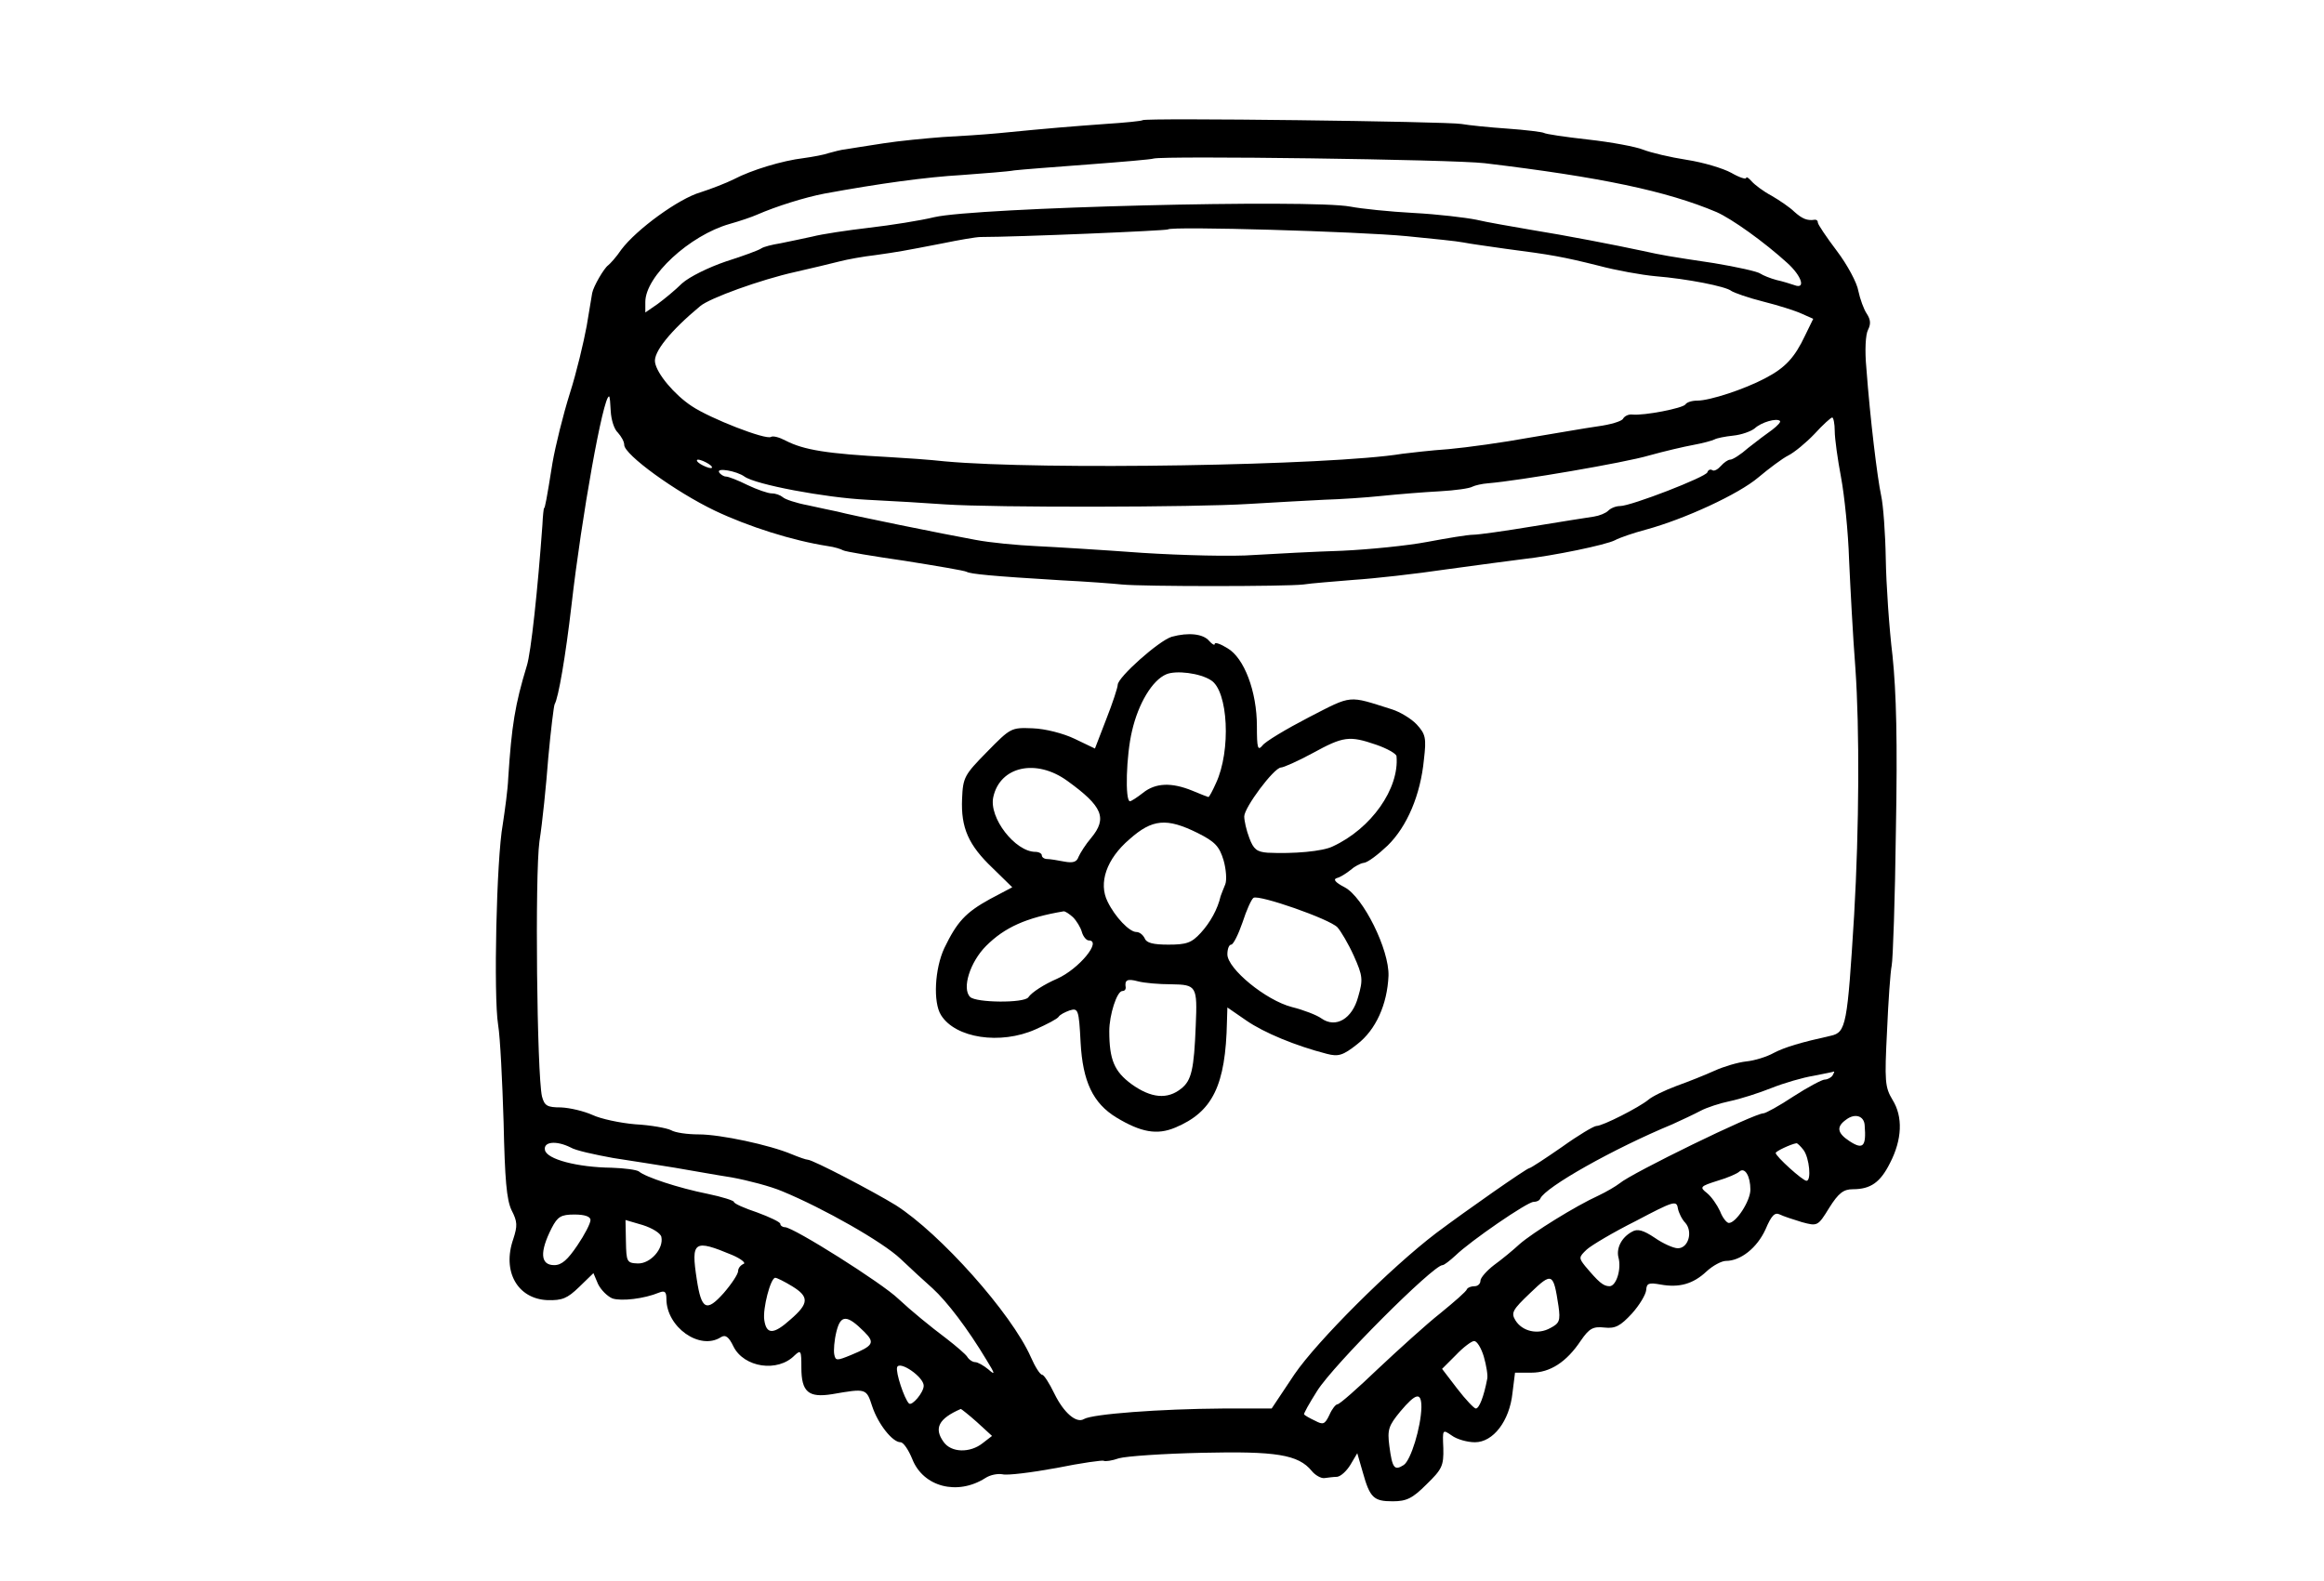 <?xml version="1.0" standalone="no"?>
<!DOCTYPE svg PUBLIC "-//W3C//DTD SVG 20010904//EN"
 "http://www.w3.org/TR/2001/REC-SVG-20010904/DTD/svg10.dtd">
<svg version="1.0" xmlns="http://www.w3.org/2000/svg"
 width="551pt" height="375pt" viewBox="0 0 551 375"
 preserveAspectRatio="xMidYMid meet">
<g transform="translate(0,375) scale(0.1,-0.1)"
fill="#000000" stroke="none">
<path d="M2709 3465 c-2 -2 -42 -6 -89 -9 -81 -6 -122 -9 -254 -22 -32 -3 -91
-7 -131 -9 -39 -3 -103 -9 -141 -15 -38 -6 -78 -12 -89 -14 -11 -1 -29 -6 -40
-9 -11 -4 -38 -9 -60 -12 -50 -6 -123 -28 -165 -50 -18 -9 -54 -23 -79 -31
-52 -15 -152 -88 -188 -136 -12 -18 -27 -34 -31 -37 -10 -7 -35 -50 -38 -66
-1 -5 -7 -41 -13 -78 -7 -38 -24 -110 -40 -160 -16 -51 -34 -124 -41 -164 -14
-88 -18 -108 -20 -108 -1 0 -3 -18 -4 -40 -11 -152 -27 -303 -37 -334 -28 -92
-36 -142 -44 -266 -1 -27 -8 -77 -13 -110 -15 -82 -22 -407 -11 -475 5 -30 10
-134 13 -231 3 -136 7 -184 19 -209 14 -27 14 -37 4 -68 -27 -77 10 -142 81
-145 35 -1 47 4 75 31 l34 33 11 -26 c7 -14 22 -29 34 -34 21 -7 75 -1 111 14
13 5 17 2 17 -15 0 -67 79 -123 129 -91 11 7 19 1 30 -22 25 -50 105 -62 145
-21 15 14 16 11 16 -29 0 -58 17 -72 73 -63 81 14 81 14 95 -29 14 -42 48 -85
67 -85 7 0 19 -18 28 -40 26 -66 107 -87 173 -45 12 8 30 11 41 9 11 -3 68 4
128 15 59 12 110 19 112 17 3 -2 19 0 36 6 18 5 106 11 197 13 175 4 228 -4
260 -43 8 -10 22 -18 30 -17 8 1 22 3 30 3 9 1 23 14 32 29 l16 27 13 -45 c17
-61 26 -69 71 -69 33 0 47 7 80 40 37 36 41 44 40 86 -2 45 -2 45 20 30 12 -9
37 -16 55 -16 43 0 82 50 89 117 l6 48 39 0 c44 0 83 25 117 76 20 29 29 34
56 31 26 -3 38 4 65 33 18 20 33 45 34 56 1 16 6 18 34 13 44 -8 77 1 109 31
15 14 36 25 46 25 35 0 74 31 94 75 14 33 22 41 34 35 8 -4 32 -12 52 -18 37
-10 38 -10 65 34 22 35 34 44 56 44 42 0 65 16 88 62 29 56 31 110 6 150 -18
30 -19 44 -13 163 3 71 8 141 11 155 3 14 8 158 10 320 4 213 1 328 -8 415 -8
66 -15 169 -16 230 -1 60 -6 128 -11 150 -9 42 -26 181 -35 302 -4 42 -2 80 4
91 7 14 6 24 -3 38 -7 10 -16 35 -20 54 -3 19 -26 62 -51 95 -25 33 -45 63
-45 67 0 5 -3 7 -7 7 -18 -3 -30 2 -49 19 -10 10 -35 27 -54 38 -19 10 -40 26
-47 34 -7 8 -13 12 -13 8 0 -4 -16 1 -35 12 -20 11 -67 25 -106 31 -39 6 -85
17 -103 24 -17 7 -76 18 -130 24 -54 6 -102 13 -106 16 -4 2 -43 7 -86 10 -44
3 -92 8 -109 11 -34 6 -751 15 -756 9z m811 -102 c275 -33 432 -66 550 -116
36 -16 112 -70 168 -121 34 -31 44 -63 16 -52 -9 3 -28 9 -42 12 -15 4 -32 11
-38 15 -6 5 -56 16 -110 25 -107 16 -124 19 -169 29 -65 14 -184 37 -265 50
-46 8 -105 18 -130 24 -25 5 -91 13 -148 16 -57 3 -124 10 -150 15 -94 18
-889 -2 -987 -25 -33 -8 -102 -19 -154 -25 -51 -6 -112 -15 -135 -21 -22 -5
-57 -12 -76 -16 -19 -3 -39 -8 -45 -12 -5 -4 -43 -18 -84 -31 -41 -14 -86 -36
-104 -52 -16 -16 -43 -38 -58 -49 l-29 -20 0 25 c0 61 105 158 200 185 25 7
54 17 65 22 46 20 113 41 160 50 131 24 240 39 326 44 52 4 108 8 124 11 17 2
95 8 175 14 80 6 150 12 155 14 25 7 709 -2 785 -11z m-185 -173 c61 -6 121
-12 135 -15 14 -3 59 -9 100 -15 108 -14 136 -19 220 -40 41 -11 102 -22 135
-25 74 -6 167 -24 180 -35 6 -4 39 -16 75 -25 36 -9 77 -22 92 -29 l27 -12
-19 -39 c-25 -53 -47 -77 -95 -102 -49 -26 -131 -53 -161 -53 -13 0 -25 -4
-28 -9 -6 -9 -98 -27 -126 -24 -8 1 -18 -3 -22 -10 -3 -6 -30 -14 -60 -18 -29
-4 -102 -17 -163 -27 -60 -11 -146 -23 -190 -27 -44 -3 -93 -9 -110 -11 -169
-28 -857 -39 -1085 -18 -36 4 -94 8 -130 10 -150 8 -204 17 -247 39 -15 8 -30
12 -35 9 -12 -8 -145 44 -188 73 -41 27 -83 77 -87 104 -4 24 36 74 107 133
22 19 144 63 225 81 39 9 86 20 105 25 19 5 58 12 85 15 56 8 62 9 160 28 39
8 79 15 90 15 86 0 441 15 444 18 8 8 453 -5 566 -16z m-1887 -415 c1 -20 8
-43 17 -51 8 -9 15 -21 15 -29 0 -23 121 -111 215 -156 80 -38 184 -71 268
-84 15 -2 31 -7 36 -10 5 -3 71 -14 147 -25 75 -12 141 -23 146 -26 9 -5 57
-10 223 -20 61 -3 126 -8 145 -10 49 -5 388 -5 430 0 19 3 73 7 120 11 47 3
146 14 220 25 74 10 155 21 180 24 73 8 198 34 219 45 11 6 43 17 73 25 92 25
220 84 267 124 25 21 57 45 71 52 14 7 42 30 62 51 20 22 39 39 42 39 3 0 6
-15 6 -32 0 -18 7 -68 15 -110 8 -43 17 -130 19 -195 3 -65 9 -181 15 -258 10
-143 9 -378 -3 -585 -16 -260 -19 -278 -55 -286 -72 -16 -109 -27 -136 -41
-16 -9 -45 -18 -65 -20 -19 -2 -53 -12 -75 -22 -22 -10 -62 -26 -90 -36 -27
-10 -58 -25 -67 -33 -22 -18 -108 -62 -123 -62 -6 0 -43 -22 -82 -50 -39 -27
-74 -50 -77 -50 -6 0 -149 -100 -221 -154 -109 -83 -282 -256 -336 -335 l-54
-81 -115 0 c-150 -1 -310 -13 -330 -25 -18 -11 -48 15 -70 60 -12 25 -25 45
-29 45 -5 0 -17 19 -27 42 -46 104 -215 293 -320 360 -52 32 -197 108 -209
108 -4 0 -21 6 -38 13 -52 22 -169 47 -220 47 -27 0 -56 4 -66 10 -10 5 -48
12 -85 14 -36 3 -82 13 -101 22 -20 9 -53 17 -75 18 -33 0 -39 4 -45 26 -12
53 -17 525 -6 605 7 44 16 133 21 199 6 65 13 122 15 126 9 15 26 114 40 235
24 210 75 495 89 495 2 0 3 -16 4 -35z m2754 -44 c-13 -9 -38 -28 -57 -43 -18
-16 -37 -28 -43 -28 -5 0 -15 -7 -22 -15 -7 -8 -16 -13 -20 -10 -5 3 -10 1
-12 -5 -3 -11 -181 -80 -207 -80 -10 0 -22 -5 -28 -11 -6 -6 -21 -12 -34 -14
-13 -2 -78 -12 -144 -23 -66 -11 -130 -20 -142 -20 -13 0 -61 -8 -109 -17 -47
-9 -138 -18 -202 -21 -64 -2 -158 -7 -208 -10 -51 -4 -170 -1 -265 5 -96 7
-209 14 -252 16 -43 2 -109 8 -145 15 -72 13 -294 58 -327 67 -11 2 -42 9 -70
15 -27 5 -54 14 -59 19 -6 5 -17 9 -26 9 -9 0 -35 9 -58 20 -22 11 -45 20 -51
20 -5 0 -13 5 -16 10 -7 12 42 3 60 -10 26 -19 191 -50 290 -55 61 -3 144 -8
185 -11 119 -8 594 -7 720 1 63 4 144 8 180 10 36 1 97 5 135 9 39 4 100 9
138 11 37 2 72 7 78 11 6 3 23 7 37 8 73 6 325 49 382 66 36 10 83 21 105 25
22 4 44 10 50 13 5 3 25 7 44 9 20 2 42 10 51 17 16 15 52 25 60 18 3 -2 -5
-11 -18 -21z m-2522 -81 c8 -5 11 -10 5 -10 -5 0 -17 5 -25 10 -8 5 -10 10 -5
10 6 0 17 -5 25 -10z m2665 -1450 c-3 -5 -12 -10 -19 -10 -6 0 -40 -18 -74
-40 -33 -22 -66 -40 -71 -40 -22 0 -313 -142 -341 -166 -9 -7 -31 -20 -50 -29
-55 -25 -156 -88 -187 -115 -15 -14 -43 -37 -61 -50 -17 -13 -32 -30 -32 -37
0 -7 -6 -13 -14 -13 -8 0 -16 -3 -18 -7 -1 -5 -30 -30 -63 -57 -33 -26 -99
-86 -148 -132 -48 -46 -91 -84 -96 -84 -4 0 -13 -11 -19 -25 -11 -23 -15 -24
-34 -14 -13 6 -25 13 -26 15 -2 1 12 26 31 56 39 62 275 298 297 298 4 0 18
11 31 23 35 34 170 127 185 127 7 0 14 3 16 8 12 27 173 118 313 176 22 10 52
24 67 32 15 8 46 18 70 23 24 5 68 19 98 31 30 12 75 25 100 29 25 5 46 9 48
10 2 0 0 -3 -3 -9z m76 -119 c4 -50 -4 -58 -36 -37 -29 19 -32 34 -8 51 21 16
43 9 44 -14z m-3068 -52 c11 -7 57 -17 101 -25 45 -7 110 -17 146 -23 36 -6
96 -17 135 -23 38 -7 92 -21 120 -33 97 -40 238 -120 280 -160 23 -22 58 -54
76 -70 34 -31 83 -95 128 -170 21 -34 21 -37 4 -22 -11 9 -25 17 -31 17 -6 0
-15 6 -19 13 -4 6 -26 25 -48 42 -40 30 -85 67 -115 95 -38 37 -249 170 -269
170 -6 0 -11 4 -11 8 0 4 -25 16 -55 27 -30 10 -55 21 -55 25 0 3 -28 12 -62
19 -70 14 -148 40 -163 53 -5 4 -34 8 -65 9 -81 1 -154 20 -158 42 -4 20 27
23 61 6z m2923 -6 c14 -19 19 -73 7 -73 -9 0 -73 58 -73 66 0 4 36 21 49 23 2
1 10 -7 17 -16z m-126 -94 c0 -27 -34 -79 -51 -79 -5 0 -15 12 -21 28 -7 15
-20 34 -31 43 -18 14 -16 16 25 29 24 7 47 17 52 22 13 11 26 -11 26 -43z
m-154 -79 c18 -21 7 -60 -18 -60 -10 0 -35 11 -55 25 -27 18 -41 22 -54 14
-24 -13 -37 -38 -32 -60 8 -28 -5 -69 -21 -69 -15 0 -26 10 -58 48 -15 19 -15
21 4 39 11 10 63 41 117 68 89 47 96 49 99 30 2 -11 10 -27 18 -35z m-2596 7
c0 -8 -14 -35 -31 -60 -23 -34 -37 -47 -55 -47 -33 0 -35 31 -6 88 14 27 22
32 54 32 25 0 38 -5 38 -13z m168 -40 c6 -28 -26 -64 -56 -63 -26 1 -27 4 -28
52 l-1 51 41 -12 c22 -7 42 -19 44 -28z m168 -43 c21 -9 33 -19 27 -21 -7 -3
-13 -10 -13 -17 0 -7 -15 -30 -34 -52 -41 -46 -53 -40 -64 32 -14 91 -7 96 84
58z m1959 -121 c5 -35 2 -41 -19 -52 -30 -17 -67 -8 -83 18 -11 18 -7 25 35
65 52 50 55 48 67 -31z m-1817 47 c41 -25 40 -41 -4 -79 -40 -36 -57 -36 -62
-1 -4 27 15 100 26 100 4 0 22 -9 40 -20z m171 -108 c26 -26 22 -33 -31 -55
-34 -14 -37 -14 -40 1 -2 9 0 34 5 54 10 41 25 41 66 0z m1469 -59 c6 -21 10
-45 8 -53 -8 -42 -19 -70 -27 -70 -4 0 -24 21 -44 47 l-36 47 33 33 c17 18 37
33 43 33 7 0 17 -17 23 -37z m-1328 -69 c0 -16 -28 -49 -35 -42 -11 11 -32 74
-28 86 6 16 63 -23 63 -44z m1180 -51 c-1 -47 -25 -126 -42 -137 -22 -14 -27
-8 -34 45 -5 39 -2 48 26 82 37 44 50 47 50 10z m-1054 -35 l36 -33 -22 -17
c-30 -24 -75 -23 -93 3 -23 32 -12 55 41 78 1 0 19 -14 38 -31z"/>
<path d="M2778 2240 c-30 -9 -128 -96 -128 -114 0 -6 -12 -43 -27 -81 l-27
-70 -48 23 c-27 13 -70 24 -100 25 -51 2 -52 1 -108 -56 -53 -54 -57 -60 -59
-111 -3 -69 15 -110 73 -165 l46 -45 -53 -28 c-58 -32 -78 -54 -108 -116 -23
-49 -27 -129 -8 -159 34 -55 141 -71 224 -34 27 12 52 25 55 30 3 5 15 11 26
15 20 6 22 3 26 -76 5 -92 29 -144 85 -178 58 -35 96 -42 139 -24 89 37 120
100 123 252 l1 33 45 -31 c42 -29 117 -60 191 -79 27 -7 38 -4 72 23 44 34 71
94 74 162 2 62 -60 187 -104 210 -23 12 -28 19 -18 22 8 2 22 11 32 19 9 8 23
16 32 17 9 1 34 20 56 41 46 45 78 120 86 204 6 51 4 60 -17 83 -13 14 -40 30
-59 36 -105 33 -92 35 -197 -19 -54 -28 -104 -58 -110 -67 -11 -13 -13 -6 -13
46 0 82 -30 162 -70 185 -16 10 -30 15 -30 10 0 -4 -6 -1 -13 7 -14 17 -49 21
-89 10z m93 -103 c41 -25 48 -167 12 -244 -8 -18 -16 -33 -18 -33 -1 0 -19 7
-38 15 -49 20 -87 19 -117 -5 -14 -11 -28 -20 -31 -20 -12 0 -9 109 5 167 15
65 48 120 81 134 23 10 80 3 106 -14z m392 -153 c26 -9 47 -21 48 -27 7 -77
-60 -172 -151 -214 -24 -12 -93 -18 -155 -15 -25 2 -33 8 -43 35 -7 18 -12 41
-12 51 0 21 70 115 87 116 6 0 40 15 75 34 73 40 87 42 151 20z m-732 -86 c83
-60 95 -88 56 -135 -13 -15 -26 -36 -30 -45 -4 -12 -13 -15 -34 -11 -15 3 -34
6 -40 6 -7 0 -13 4 -13 9 0 4 -7 8 -15 8 -48 0 -111 81 -100 130 16 73 102 92
176 38z m308 -123 c42 -21 52 -32 62 -65 6 -21 8 -47 4 -57 -4 -10 -9 -22 -11
-28 -7 -31 -25 -63 -47 -87 -22 -24 -34 -28 -77 -28 -36 0 -52 4 -56 15 -4 8
-12 15 -20 15 -16 0 -50 35 -68 72 -22 44 -3 101 52 148 54 48 88 51 161 15z
m332 -224 c8 -9 26 -39 39 -68 21 -47 22 -56 10 -97 -14 -52 -53 -75 -87 -51
-11 8 -42 20 -70 27 -62 16 -153 91 -153 125 0 13 4 23 9 23 5 0 17 24 27 53
9 28 21 55 26 58 13 8 180 -50 199 -70z m-627 24 c8 -8 18 -24 21 -35 3 -11
11 -20 16 -20 33 0 -23 -68 -75 -91 -30 -13 -60 -32 -68 -44 -10 -14 -124 -13
-138 1 -20 20 0 83 38 121 44 44 95 67 184 82 4 0 13 -6 22 -14z m233 -159
c60 -1 62 -4 58 -98 -4 -103 -10 -130 -34 -149 -33 -27 -72 -23 -118 10 -41
30 -53 58 -53 126 0 38 18 95 31 95 5 0 8 3 8 8 -3 18 3 22 29 15 15 -4 50 -7
79 -7z"/>
</g>
</svg>
